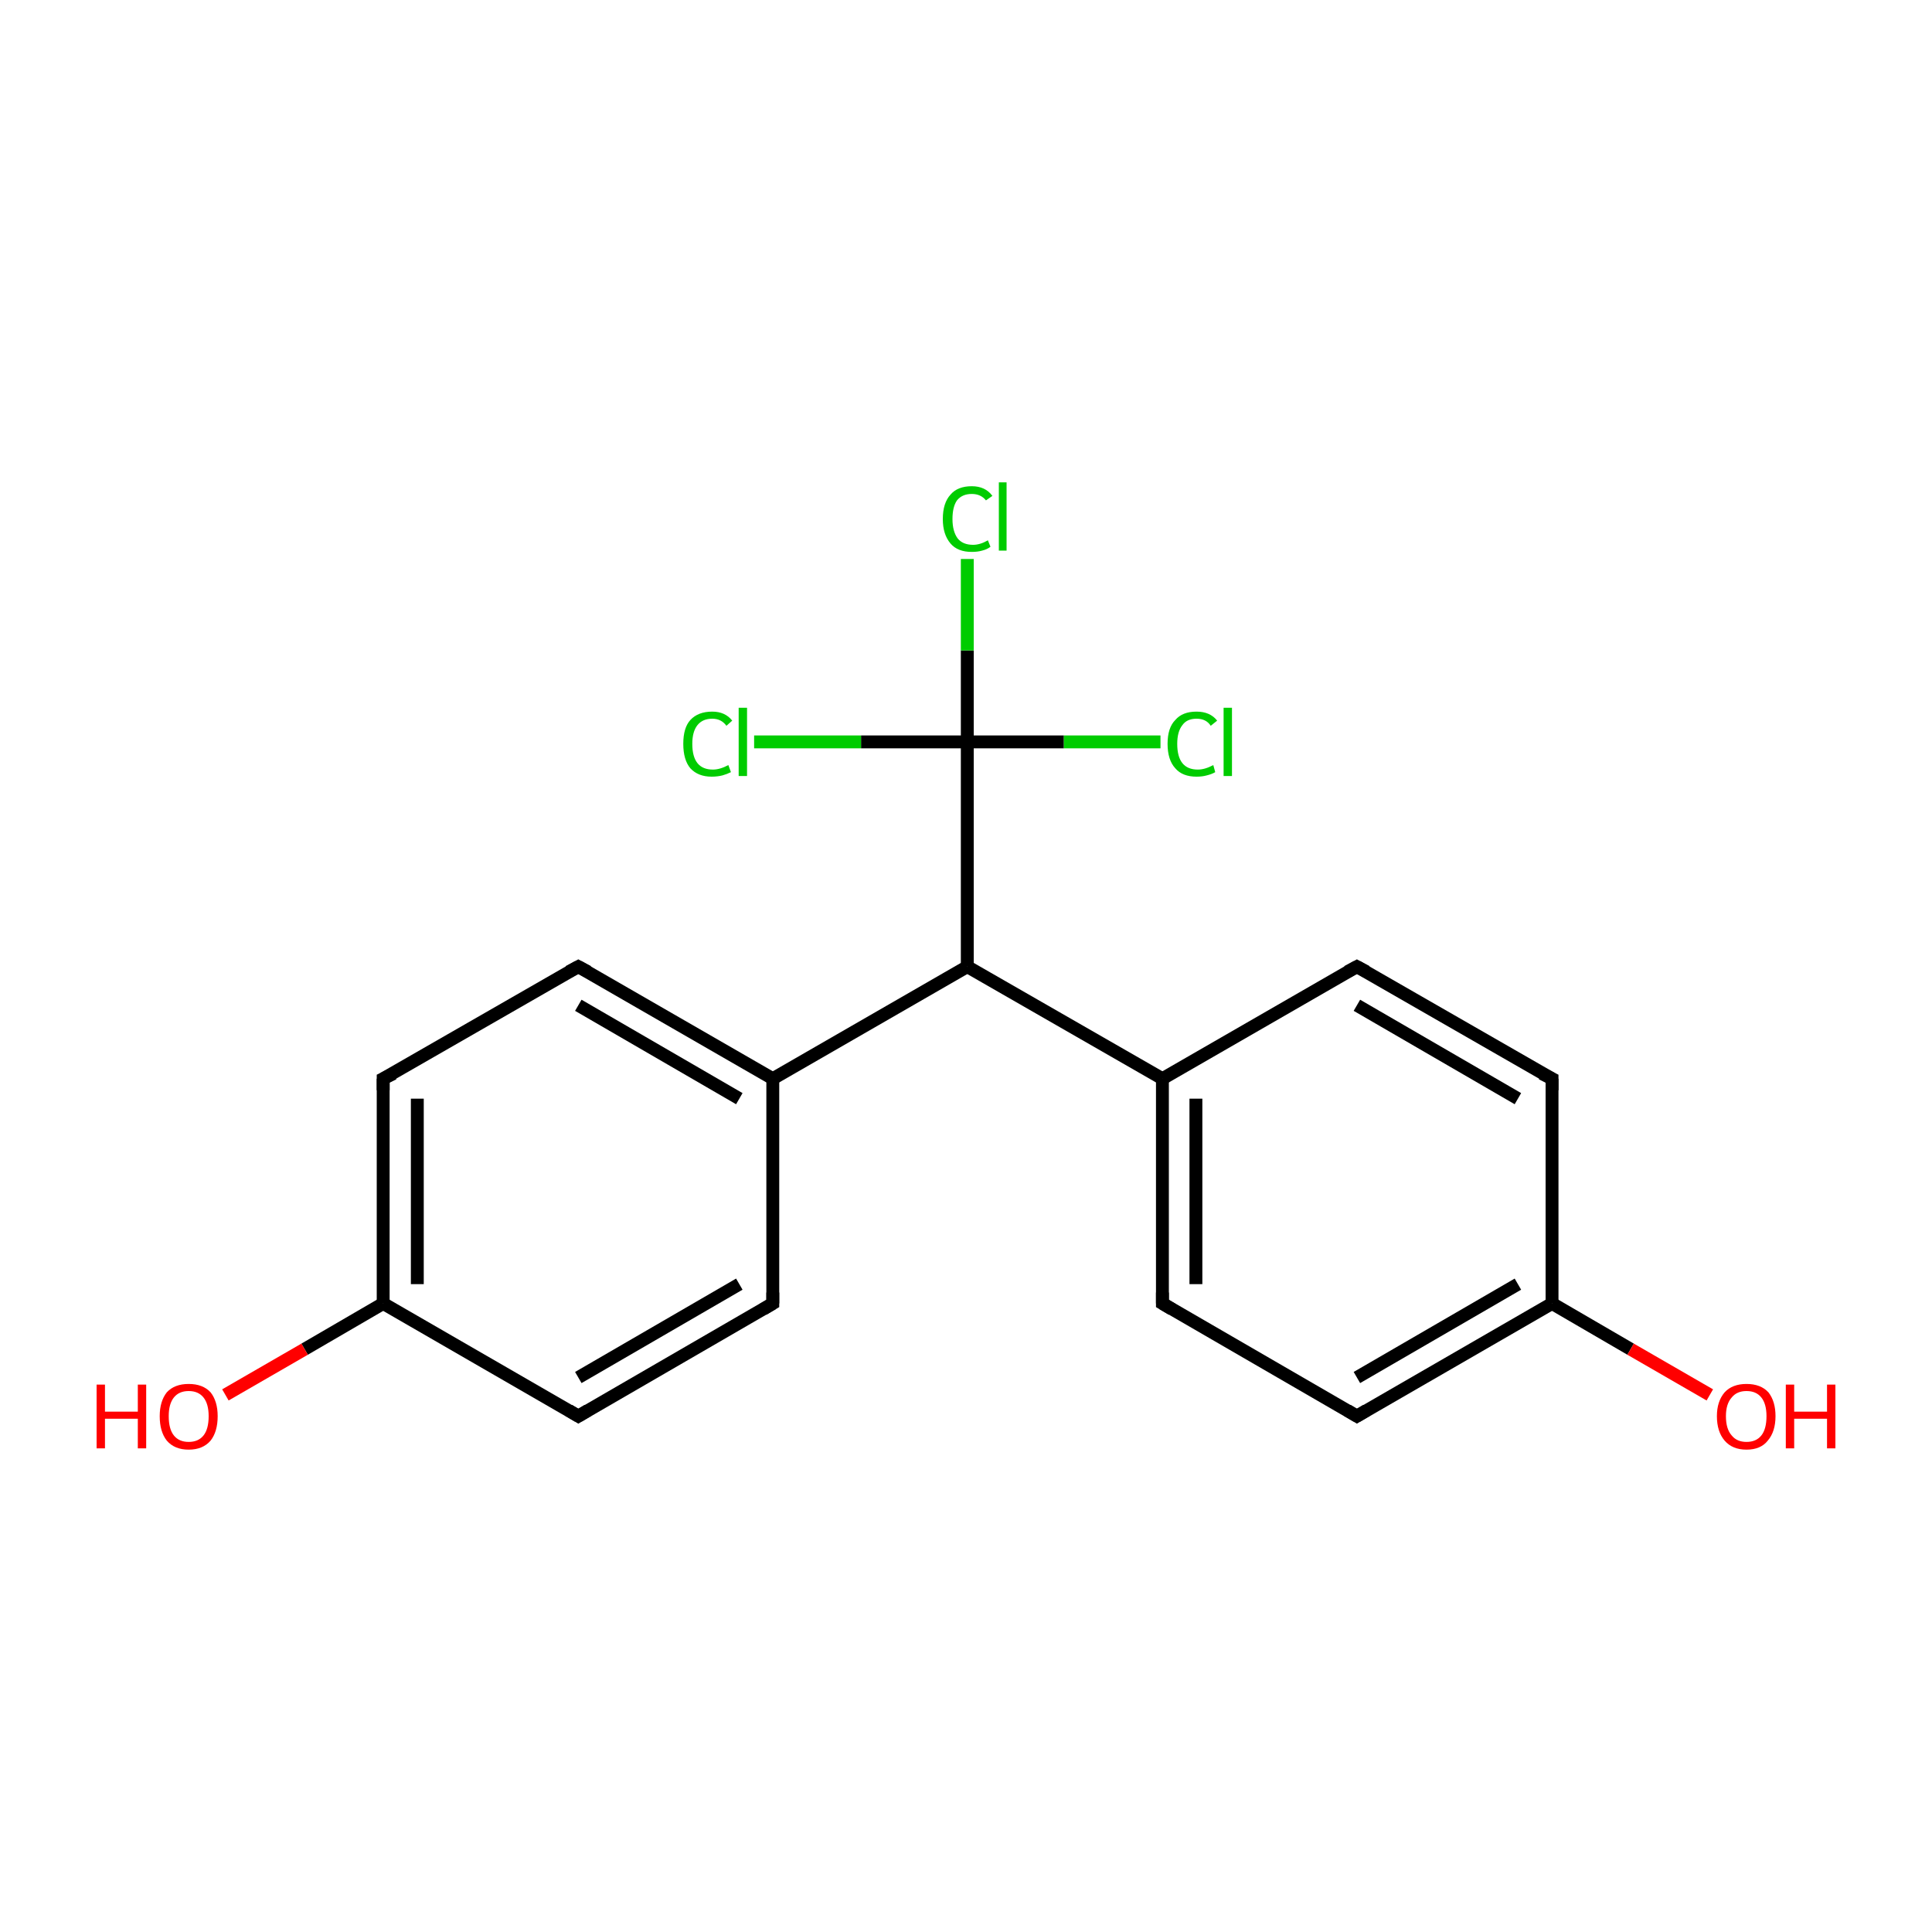 <?xml version='1.0' encoding='iso-8859-1'?>
<svg version='1.1' baseProfile='full'
              xmlns='http://www.w3.org/2000/svg'
                      xmlns:rdkit='http://www.rdkit.org/xml'
                      xmlns:xlink='http://www.w3.org/1999/xlink'
                  xml:space='preserve'
width='300px' height='300px' viewBox='0 0 300 300'>
<!-- END OF HEADER -->
<rect style='opacity:1.0;fill:#FFFFFF;stroke:none' width='300.0' height='300.0' x='0.0' y='0.0'> </rect>
<path class='bond-0 atom-0 atom-1' d='M 120.0,202.4 L 89.8,219.9' style='fill:none;fill-rule:evenodd;stroke:#000000;stroke-width:2.0px;stroke-linecap:butt;stroke-linejoin:miter;stroke-opacity:1' />
<path class='bond-0 atom-0 atom-1' d='M 114.8,199.4 L 89.8,213.9' style='fill:none;fill-rule:evenodd;stroke:#000000;stroke-width:2.0px;stroke-linecap:butt;stroke-linejoin:miter;stroke-opacity:1' />
<path class='bond-1 atom-1 atom-2' d='M 89.8,219.9 L 59.5,202.4' style='fill:none;fill-rule:evenodd;stroke:#000000;stroke-width:2.0px;stroke-linecap:butt;stroke-linejoin:miter;stroke-opacity:1' />
<path class='bond-2 atom-2 atom-3' d='M 59.5,202.4 L 59.5,167.5' style='fill:none;fill-rule:evenodd;stroke:#000000;stroke-width:2.0px;stroke-linecap:butt;stroke-linejoin:miter;stroke-opacity:1' />
<path class='bond-2 atom-2 atom-3' d='M 64.8,199.4 L 64.8,170.6' style='fill:none;fill-rule:evenodd;stroke:#000000;stroke-width:2.0px;stroke-linecap:butt;stroke-linejoin:miter;stroke-opacity:1' />
<path class='bond-3 atom-3 atom-4' d='M 59.5,167.5 L 89.8,150.1' style='fill:none;fill-rule:evenodd;stroke:#000000;stroke-width:2.0px;stroke-linecap:butt;stroke-linejoin:miter;stroke-opacity:1' />
<path class='bond-4 atom-4 atom-5' d='M 89.8,150.1 L 120.0,167.5' style='fill:none;fill-rule:evenodd;stroke:#000000;stroke-width:2.0px;stroke-linecap:butt;stroke-linejoin:miter;stroke-opacity:1' />
<path class='bond-4 atom-4 atom-5' d='M 89.8,156.1 L 114.8,170.6' style='fill:none;fill-rule:evenodd;stroke:#000000;stroke-width:2.0px;stroke-linecap:butt;stroke-linejoin:miter;stroke-opacity:1' />
<path class='bond-5 atom-5 atom-6' d='M 120.0,167.5 L 150.2,150.1' style='fill:none;fill-rule:evenodd;stroke:#000000;stroke-width:2.0px;stroke-linecap:butt;stroke-linejoin:miter;stroke-opacity:1' />
<path class='bond-6 atom-6 atom-7' d='M 150.2,150.1 L 180.5,167.5' style='fill:none;fill-rule:evenodd;stroke:#000000;stroke-width:2.0px;stroke-linecap:butt;stroke-linejoin:miter;stroke-opacity:1' />
<path class='bond-7 atom-7 atom-8' d='M 180.5,167.5 L 180.5,202.4' style='fill:none;fill-rule:evenodd;stroke:#000000;stroke-width:2.0px;stroke-linecap:butt;stroke-linejoin:miter;stroke-opacity:1' />
<path class='bond-7 atom-7 atom-8' d='M 185.7,170.6 L 185.7,199.4' style='fill:none;fill-rule:evenodd;stroke:#000000;stroke-width:2.0px;stroke-linecap:butt;stroke-linejoin:miter;stroke-opacity:1' />
<path class='bond-8 atom-8 atom-9' d='M 180.5,202.4 L 210.7,219.9' style='fill:none;fill-rule:evenodd;stroke:#000000;stroke-width:2.0px;stroke-linecap:butt;stroke-linejoin:miter;stroke-opacity:1' />
<path class='bond-9 atom-9 atom-10' d='M 210.7,219.9 L 241.0,202.4' style='fill:none;fill-rule:evenodd;stroke:#000000;stroke-width:2.0px;stroke-linecap:butt;stroke-linejoin:miter;stroke-opacity:1' />
<path class='bond-9 atom-9 atom-10' d='M 210.7,213.9 L 235.7,199.4' style='fill:none;fill-rule:evenodd;stroke:#000000;stroke-width:2.0px;stroke-linecap:butt;stroke-linejoin:miter;stroke-opacity:1' />
<path class='bond-10 atom-10 atom-11' d='M 241.0,202.4 L 241.0,167.5' style='fill:none;fill-rule:evenodd;stroke:#000000;stroke-width:2.0px;stroke-linecap:butt;stroke-linejoin:miter;stroke-opacity:1' />
<path class='bond-11 atom-11 atom-12' d='M 241.0,167.5 L 210.7,150.1' style='fill:none;fill-rule:evenodd;stroke:#000000;stroke-width:2.0px;stroke-linecap:butt;stroke-linejoin:miter;stroke-opacity:1' />
<path class='bond-11 atom-11 atom-12' d='M 235.7,170.6 L 210.7,156.1' style='fill:none;fill-rule:evenodd;stroke:#000000;stroke-width:2.0px;stroke-linecap:butt;stroke-linejoin:miter;stroke-opacity:1' />
<path class='bond-12 atom-10 atom-13' d='M 241.0,202.4 L 253.2,209.5' style='fill:none;fill-rule:evenodd;stroke:#000000;stroke-width:2.0px;stroke-linecap:butt;stroke-linejoin:miter;stroke-opacity:1' />
<path class='bond-12 atom-10 atom-13' d='M 253.2,209.5 L 265.5,216.6' style='fill:none;fill-rule:evenodd;stroke:#FF0000;stroke-width:2.0px;stroke-linecap:butt;stroke-linejoin:miter;stroke-opacity:1' />
<path class='bond-13 atom-6 atom-14' d='M 150.2,150.1 L 150.2,115.2' style='fill:none;fill-rule:evenodd;stroke:#000000;stroke-width:2.0px;stroke-linecap:butt;stroke-linejoin:miter;stroke-opacity:1' />
<path class='bond-14 atom-14 atom-15' d='M 150.2,115.2 L 150.2,101.0' style='fill:none;fill-rule:evenodd;stroke:#000000;stroke-width:2.0px;stroke-linecap:butt;stroke-linejoin:miter;stroke-opacity:1' />
<path class='bond-14 atom-14 atom-15' d='M 150.2,101.0 L 150.2,86.8' style='fill:none;fill-rule:evenodd;stroke:#00CC00;stroke-width:2.0px;stroke-linecap:butt;stroke-linejoin:miter;stroke-opacity:1' />
<path class='bond-15 atom-14 atom-16' d='M 150.2,115.2 L 165.2,115.2' style='fill:none;fill-rule:evenodd;stroke:#000000;stroke-width:2.0px;stroke-linecap:butt;stroke-linejoin:miter;stroke-opacity:1' />
<path class='bond-15 atom-14 atom-16' d='M 165.2,115.2 L 180.2,115.2' style='fill:none;fill-rule:evenodd;stroke:#00CC00;stroke-width:2.0px;stroke-linecap:butt;stroke-linejoin:miter;stroke-opacity:1' />
<path class='bond-16 atom-14 atom-17' d='M 150.2,115.2 L 133.7,115.2' style='fill:none;fill-rule:evenodd;stroke:#000000;stroke-width:2.0px;stroke-linecap:butt;stroke-linejoin:miter;stroke-opacity:1' />
<path class='bond-16 atom-14 atom-17' d='M 133.7,115.2 L 117.1,115.2' style='fill:none;fill-rule:evenodd;stroke:#00CC00;stroke-width:2.0px;stroke-linecap:butt;stroke-linejoin:miter;stroke-opacity:1' />
<path class='bond-17 atom-2 atom-18' d='M 59.5,202.4 L 47.3,209.5' style='fill:none;fill-rule:evenodd;stroke:#000000;stroke-width:2.0px;stroke-linecap:butt;stroke-linejoin:miter;stroke-opacity:1' />
<path class='bond-17 atom-2 atom-18' d='M 47.3,209.5 L 35.0,216.6' style='fill:none;fill-rule:evenodd;stroke:#FF0000;stroke-width:2.0px;stroke-linecap:butt;stroke-linejoin:miter;stroke-opacity:1' />
<path class='bond-18 atom-5 atom-0' d='M 120.0,167.5 L 120.0,202.4' style='fill:none;fill-rule:evenodd;stroke:#000000;stroke-width:2.0px;stroke-linecap:butt;stroke-linejoin:miter;stroke-opacity:1' />
<path class='bond-19 atom-12 atom-7' d='M 210.7,150.1 L 180.5,167.5' style='fill:none;fill-rule:evenodd;stroke:#000000;stroke-width:2.0px;stroke-linecap:butt;stroke-linejoin:miter;stroke-opacity:1' />
<path d='M 118.5,203.3 L 120.0,202.4 L 120.0,200.7' style='fill:none;stroke:#000000;stroke-width:2.0px;stroke-linecap:butt;stroke-linejoin:miter;stroke-miterlimit:10;stroke-opacity:1;' />
<path d='M 91.3,219.0 L 89.8,219.9 L 88.3,219.0' style='fill:none;stroke:#000000;stroke-width:2.0px;stroke-linecap:butt;stroke-linejoin:miter;stroke-miterlimit:10;stroke-opacity:1;' />
<path d='M 59.5,169.3 L 59.5,167.5 L 61.1,166.7' style='fill:none;stroke:#000000;stroke-width:2.0px;stroke-linecap:butt;stroke-linejoin:miter;stroke-miterlimit:10;stroke-opacity:1;' />
<path d='M 88.3,150.9 L 89.8,150.1 L 91.3,150.9' style='fill:none;stroke:#000000;stroke-width:2.0px;stroke-linecap:butt;stroke-linejoin:miter;stroke-miterlimit:10;stroke-opacity:1;' />
<path d='M 180.5,200.7 L 180.5,202.4 L 182.0,203.3' style='fill:none;stroke:#000000;stroke-width:2.0px;stroke-linecap:butt;stroke-linejoin:miter;stroke-miterlimit:10;stroke-opacity:1;' />
<path d='M 209.2,219.0 L 210.7,219.9 L 212.2,219.0' style='fill:none;stroke:#000000;stroke-width:2.0px;stroke-linecap:butt;stroke-linejoin:miter;stroke-miterlimit:10;stroke-opacity:1;' />
<path d='M 241.0,169.3 L 241.0,167.5 L 239.4,166.7' style='fill:none;stroke:#000000;stroke-width:2.0px;stroke-linecap:butt;stroke-linejoin:miter;stroke-miterlimit:10;stroke-opacity:1;' />
<path d='M 212.2,150.9 L 210.7,150.1 L 209.2,150.9' style='fill:none;stroke:#000000;stroke-width:2.0px;stroke-linecap:butt;stroke-linejoin:miter;stroke-miterlimit:10;stroke-opacity:1;' />
<path class='atom-13' d='M 266.6 219.9
Q 266.6 217.6, 267.8 216.2
Q 269.0 214.9, 271.2 214.9
Q 273.4 214.9, 274.6 216.2
Q 275.7 217.6, 275.7 219.9
Q 275.7 222.3, 274.5 223.7
Q 273.4 225.1, 271.2 225.1
Q 269.0 225.1, 267.8 223.7
Q 266.6 222.3, 266.6 219.9
M 271.2 223.9
Q 272.7 223.9, 273.5 222.9
Q 274.3 221.9, 274.3 219.9
Q 274.3 218.0, 273.5 217.0
Q 272.7 216.0, 271.2 216.0
Q 269.7 216.0, 268.9 217.0
Q 268.0 218.0, 268.0 219.9
Q 268.0 221.9, 268.9 222.9
Q 269.7 223.9, 271.2 223.9
' fill='#FF0000'/>
<path class='atom-13' d='M 277.3 215.0
L 278.6 215.0
L 278.6 219.2
L 283.7 219.2
L 283.7 215.0
L 285.0 215.0
L 285.0 224.9
L 283.7 224.9
L 283.7 220.3
L 278.6 220.3
L 278.6 224.9
L 277.3 224.9
L 277.3 215.0
' fill='#FF0000'/>
<path class='atom-15' d='M 146.4 80.6
Q 146.4 78.1, 147.6 76.8
Q 148.7 75.5, 150.9 75.5
Q 153.0 75.5, 154.1 77.0
L 153.1 77.7
Q 152.3 76.7, 150.9 76.7
Q 149.4 76.7, 148.6 77.7
Q 147.9 78.7, 147.9 80.6
Q 147.9 82.5, 148.7 83.6
Q 149.5 84.6, 151.1 84.6
Q 152.2 84.6, 153.4 83.9
L 153.8 84.9
Q 153.3 85.3, 152.5 85.5
Q 151.8 85.7, 150.9 85.7
Q 148.7 85.7, 147.6 84.4
Q 146.4 83.0, 146.4 80.6
' fill='#00CC00'/>
<path class='atom-15' d='M 155.1 74.9
L 156.3 74.9
L 156.3 85.5
L 155.1 85.5
L 155.1 74.9
' fill='#00CC00'/>
<path class='atom-16' d='M 181.3 115.5
Q 181.3 113.0, 182.5 111.8
Q 183.6 110.5, 185.8 110.5
Q 187.9 110.5, 189.0 111.9
L 188.0 112.7
Q 187.3 111.6, 185.8 111.6
Q 184.3 111.6, 183.6 112.6
Q 182.8 113.6, 182.8 115.5
Q 182.8 117.5, 183.6 118.5
Q 184.4 119.5, 186.0 119.5
Q 187.1 119.5, 188.4 118.8
L 188.7 119.9
Q 188.2 120.2, 187.4 120.4
Q 186.7 120.6, 185.8 120.6
Q 183.6 120.6, 182.5 119.3
Q 181.3 118.0, 181.3 115.5
' fill='#00CC00'/>
<path class='atom-16' d='M 190.0 109.9
L 191.3 109.9
L 191.3 120.5
L 190.0 120.5
L 190.0 109.9
' fill='#00CC00'/>
<path class='atom-17' d='M 106.1 115.5
Q 106.1 113.0, 107.2 111.8
Q 108.4 110.5, 110.6 110.5
Q 112.6 110.5, 113.7 111.9
L 112.8 112.7
Q 112.0 111.6, 110.6 111.6
Q 109.1 111.6, 108.3 112.6
Q 107.5 113.6, 107.5 115.5
Q 107.5 117.5, 108.3 118.5
Q 109.1 119.5, 110.7 119.5
Q 111.8 119.5, 113.1 118.8
L 113.5 119.9
Q 112.9 120.2, 112.2 120.4
Q 111.4 120.6, 110.5 120.6
Q 108.4 120.6, 107.2 119.3
Q 106.1 118.0, 106.1 115.5
' fill='#00CC00'/>
<path class='atom-17' d='M 114.7 109.9
L 116.0 109.9
L 116.0 120.5
L 114.7 120.5
L 114.7 109.9
' fill='#00CC00'/>
<path class='atom-18' d='M 15.0 215.0
L 16.3 215.0
L 16.3 219.2
L 21.4 219.2
L 21.4 215.0
L 22.7 215.0
L 22.7 224.9
L 21.4 224.9
L 21.4 220.3
L 16.3 220.3
L 16.3 224.9
L 15.0 224.9
L 15.0 215.0
' fill='#FF0000'/>
<path class='atom-18' d='M 24.8 219.9
Q 24.8 217.6, 25.9 216.2
Q 27.1 214.9, 29.3 214.9
Q 31.5 214.9, 32.7 216.2
Q 33.8 217.6, 33.8 219.9
Q 33.8 222.3, 32.7 223.7
Q 31.5 225.1, 29.3 225.1
Q 27.1 225.1, 25.9 223.7
Q 24.8 222.3, 24.8 219.9
M 29.3 223.9
Q 30.8 223.9, 31.6 222.9
Q 32.4 221.9, 32.4 219.9
Q 32.4 218.0, 31.6 217.0
Q 30.8 216.0, 29.3 216.0
Q 27.8 216.0, 27.0 217.0
Q 26.2 218.0, 26.2 219.9
Q 26.2 221.9, 27.0 222.9
Q 27.8 223.9, 29.3 223.9
' fill='#FF0000'/>
</svg>
